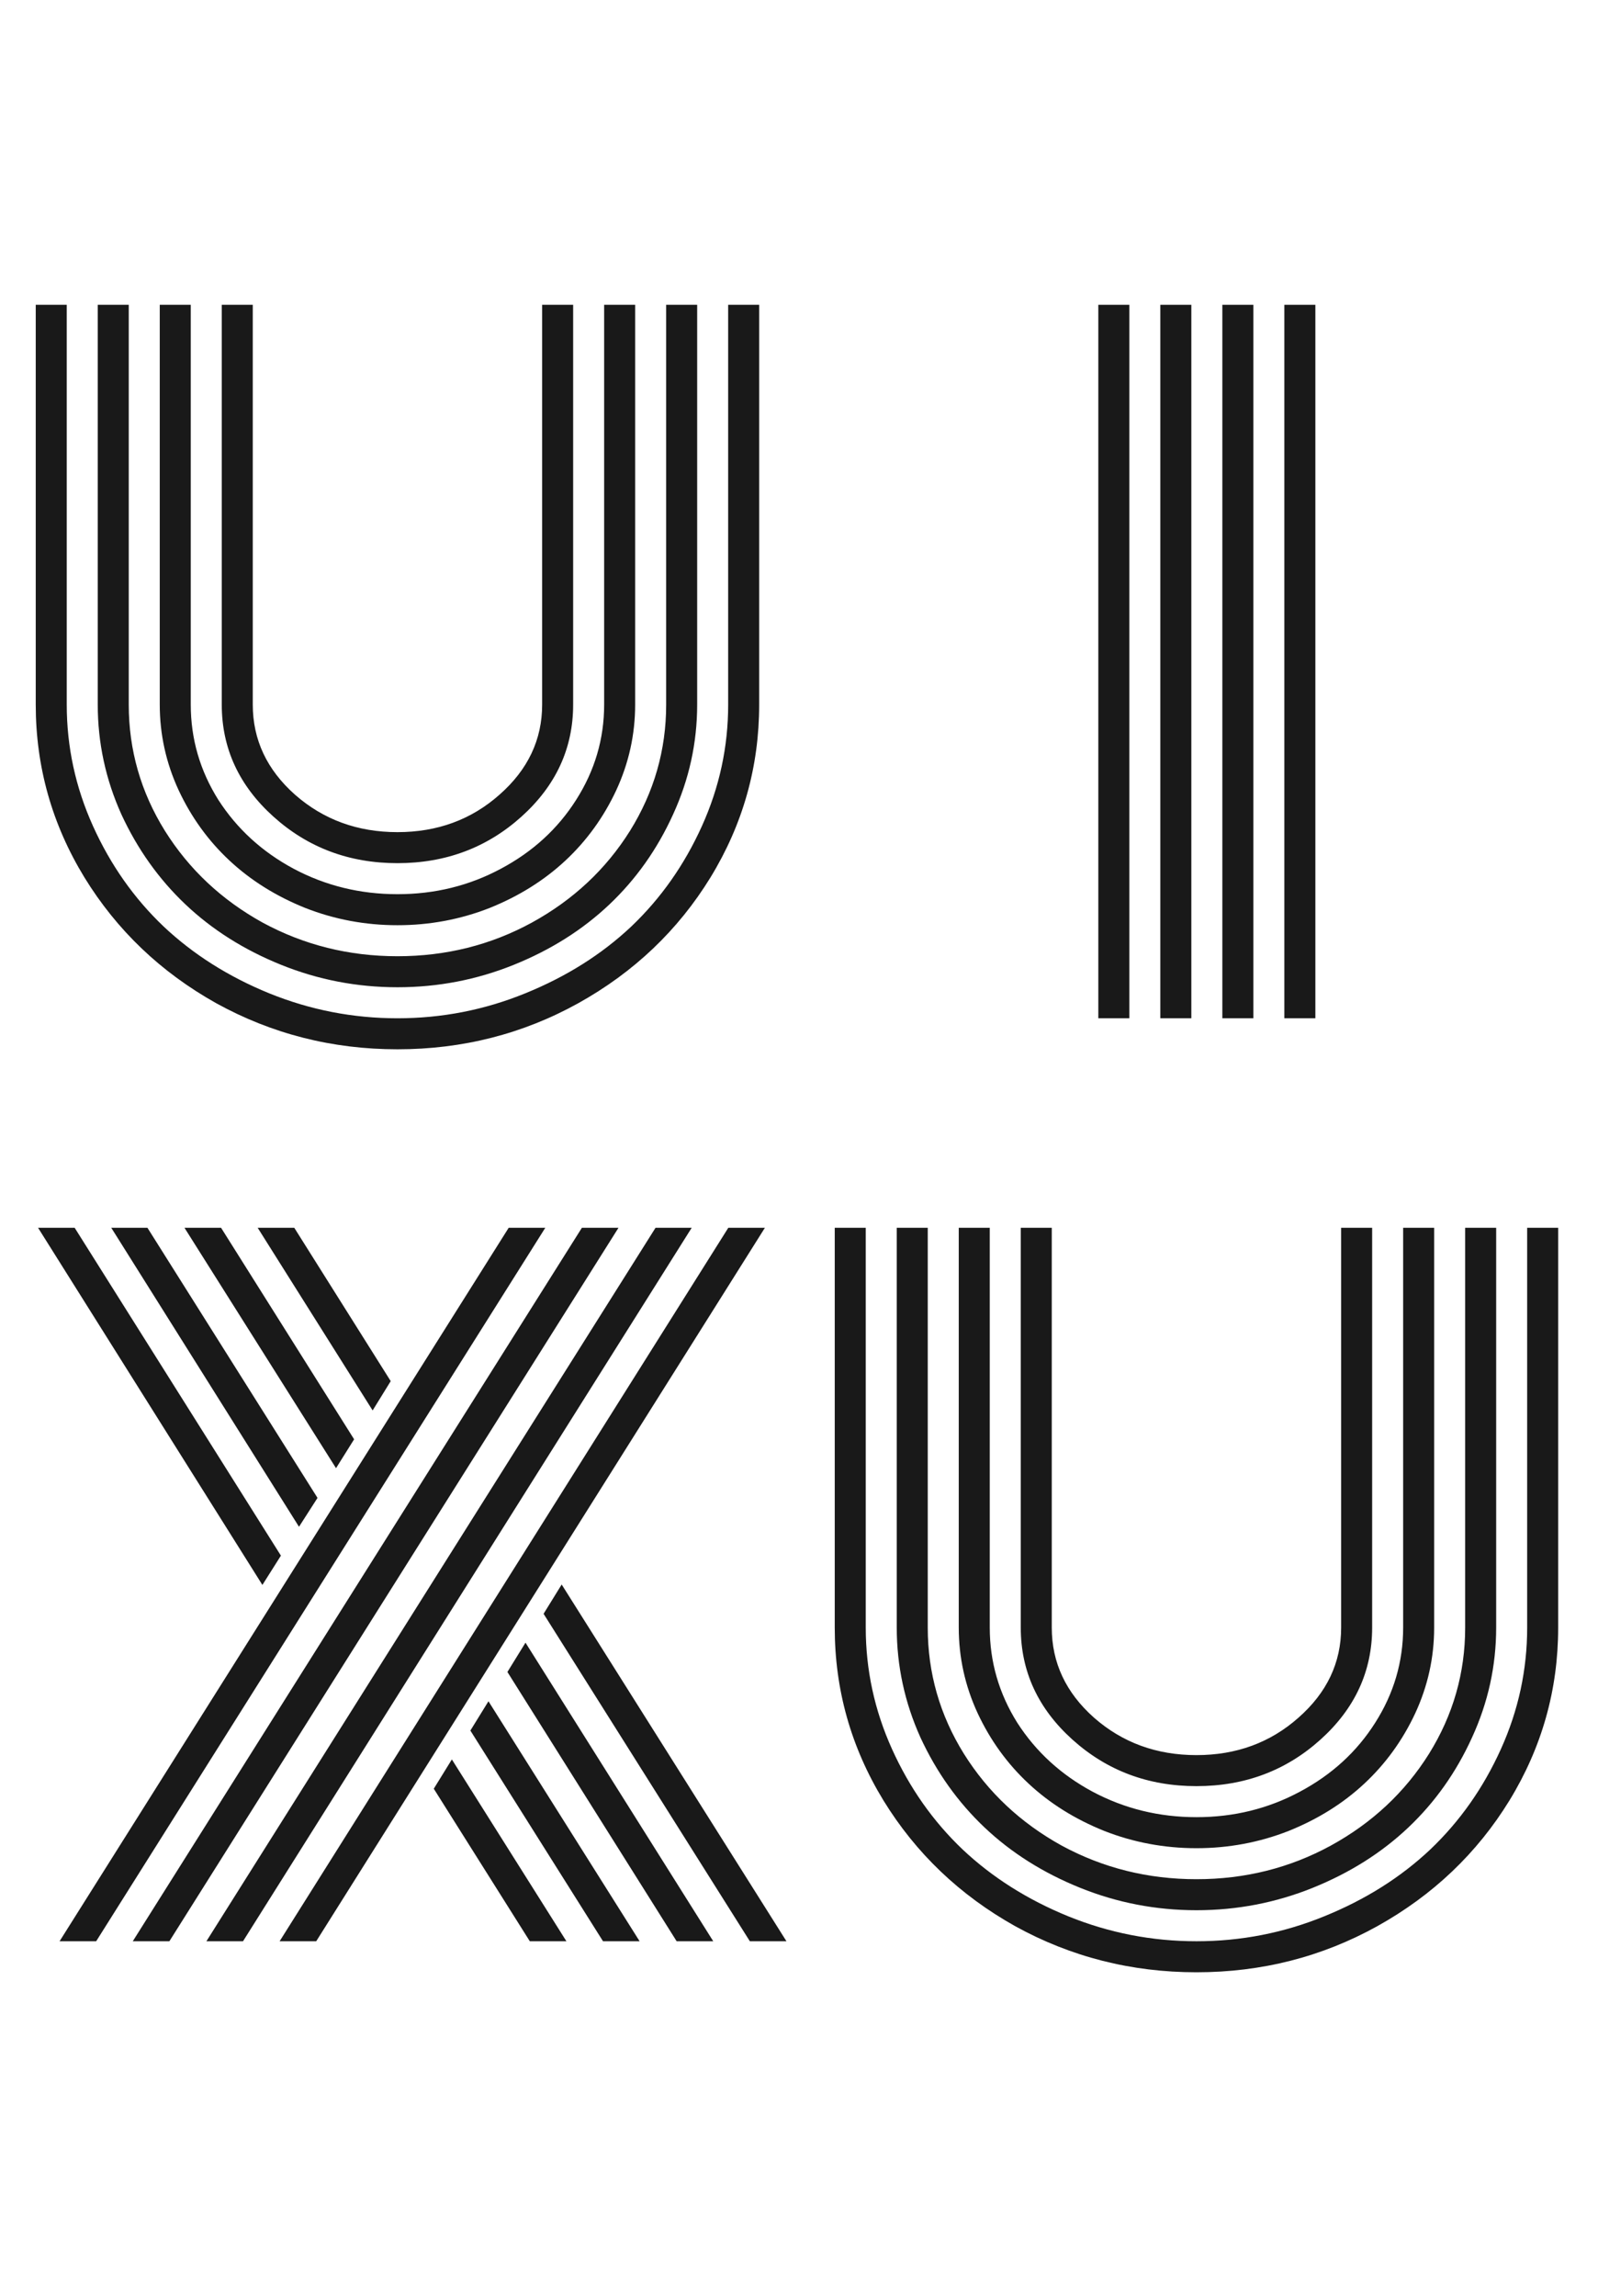 <svg width="906" height="1301" viewBox="0 0 906 1301" fill="none" xmlns="http://www.w3.org/2000/svg">
<path d="M307.373 399.266V172.703H324.951V399.266C324.951 424.005 315.186 445.164 295.654 462.742C276.123 480.32 252.686 489.109 225.342 489.109C197.998 489.109 174.561 480.32 155.029 462.742C135.498 445.164 125.732 424.005 125.732 399.266V172.703H143.311V399.266C143.311 419.122 151.286 436.131 167.236 450.291C183.35 464.451 202.718 471.531 225.342 471.531C247.965 471.531 267.253 464.451 283.203 450.291C299.316 436.131 307.373 419.122 307.373 399.266ZM342.529 399.266V172.703H360.107V399.266C360.107 416.193 356.527 432.387 349.365 447.85C342.204 463.149 332.601 476.414 320.557 487.645C308.512 498.875 294.189 507.827 277.588 514.5C260.986 521.01 243.571 524.266 225.342 524.266C207.113 524.266 189.697 521.01 173.096 514.5C156.494 507.827 142.171 498.875 130.127 487.645C118.083 476.414 108.48 463.149 101.318 447.85C94.157 432.387 90.576 416.193 90.576 399.266V172.703H108.154V399.266C108.154 418.634 113.363 436.619 123.779 453.221C134.359 469.66 148.6 482.68 166.504 492.283C184.57 501.886 204.183 506.688 225.342 506.688C246.501 506.688 266.032 501.886 283.936 492.283C302.002 482.68 316.243 469.66 326.66 453.221C337.24 436.619 342.529 418.634 342.529 399.266ZM377.686 399.266V172.703H395.264V399.266C395.264 420.913 390.706 441.665 381.592 461.521C372.64 481.215 360.596 498.224 345.459 512.547C330.322 526.87 312.256 538.263 291.26 546.727C270.264 555.19 248.291 559.422 225.342 559.422C202.393 559.422 180.42 555.19 159.424 546.727C138.428 538.263 120.361 526.87 105.225 512.547C90.088 498.224 77.962 481.215 68.848 461.521C59.896 441.665 55.42 420.913 55.42 399.266V172.703H72.998V399.266C72.998 424.982 79.834 448.826 93.506 470.799C107.178 492.609 125.651 509.943 148.926 522.801C172.363 535.496 197.835 541.844 225.342 541.844C252.848 541.844 278.239 535.496 301.514 522.801C324.951 509.943 343.506 492.609 357.178 470.799C370.85 448.826 377.686 424.982 377.686 399.266ZM412.842 399.266V172.703H430.42V399.266C430.42 434.422 421.224 467.055 402.832 497.166C384.44 527.114 359.456 550.877 327.881 568.455C296.468 585.87 262.288 594.578 225.342 594.578C188.395 594.578 154.134 585.87 122.559 568.455C91.146 550.877 66.243 527.114 47.852 497.166C29.46 467.055 20.264 434.422 20.264 399.266V172.703H37.842V399.266C37.842 423.191 42.806 446.141 52.734 468.113C62.663 490.086 76.009 509.048 92.773 524.998C109.538 540.786 129.476 553.4 152.588 562.84C175.863 572.28 200.114 577 225.342 577C250.57 577 274.74 572.28 297.852 562.84C321.126 553.4 341.146 540.786 357.91 524.998C374.674 509.048 388.021 490.086 397.949 468.113C407.878 446.141 412.842 423.191 412.842 399.266Z" fill="#191919"/>
<path d="M159.264 881.494L148.766 898.096L21.568 695.703H42.32L159.264 881.494ZM245.934 1013.57L256.188 996.973L321.129 1100H300.377L245.934 1013.57ZM180.016 848.779L169.518 865.137L63.072 695.703H83.58L180.016 848.779ZM266.686 980.615L276.939 964.014L362.633 1100H341.881L266.686 980.615ZM200.768 815.576L190.514 831.934L104.576 695.703H125.328L200.768 815.576ZM287.682 947.412L297.936 930.811L404.381 1100H383.629L287.682 947.412ZM221.52 782.617L211.266 799.219L146.08 695.703H166.832L221.52 782.617ZM308.189 914.453L318.443 897.852L445.885 1100H425.133L308.189 914.453ZM412.926 695.703H433.678L179.283 1100H158.531L412.926 695.703ZM371.666 695.703H392.174L137.779 1100H117.027L371.666 695.703ZM329.918 695.703H350.67L96.031 1100H75.279L329.918 695.703ZM288.414 695.703H309.166L54.527 1100H33.775L288.414 695.703Z" fill="#191919"/>
<path d="M728.174 172.703H745.752V577H728.174V172.703ZM693.018 172.703H710.596V577H693.018V172.703ZM657.861 172.703H675.439V577H657.861V172.703ZM622.705 172.703H640.283V577H622.705V172.703Z" fill="#191919"/>
<path d="M760.373 922.266V695.703H777.951V922.266C777.951 947.005 768.186 968.164 748.654 985.742C729.123 1003.32 705.686 1012.11 678.342 1012.11C650.998 1012.11 627.561 1003.32 608.029 985.742C588.498 968.164 578.732 947.005 578.732 922.266V695.703H596.311V922.266C596.311 942.122 604.286 959.131 620.236 973.291C636.35 987.451 655.718 994.531 678.342 994.531C700.965 994.531 720.253 987.451 736.203 973.291C752.316 959.131 760.373 942.122 760.373 922.266ZM795.529 922.266V695.703H813.107V922.266C813.107 939.193 809.527 955.387 802.365 970.85C795.204 986.149 785.601 999.414 773.557 1010.64C761.512 1021.88 747.189 1030.83 730.588 1037.5C713.986 1044.01 696.571 1047.27 678.342 1047.27C660.113 1047.27 642.697 1044.01 626.096 1037.5C609.494 1030.83 595.171 1021.88 583.127 1010.64C571.083 999.414 561.48 986.149 554.318 970.85C547.157 955.387 543.576 939.193 543.576 922.266V695.703H561.154V922.266C561.154 941.634 566.363 959.619 576.779 976.221C587.359 992.66 601.6 1005.68 619.504 1015.28C637.57 1024.89 657.183 1029.69 678.342 1029.69C699.501 1029.69 719.032 1024.89 736.936 1015.28C755.002 1005.68 769.243 992.66 779.66 976.221C790.24 959.619 795.529 941.634 795.529 922.266ZM830.686 922.266V695.703H848.264V922.266C848.264 943.913 843.706 964.665 834.592 984.521C825.64 1004.22 813.596 1021.22 798.459 1035.55C783.322 1049.87 765.256 1061.26 744.26 1069.73C723.264 1078.19 701.291 1082.42 678.342 1082.42C655.393 1082.42 633.42 1078.19 612.424 1069.73C591.428 1061.26 573.361 1049.87 558.225 1035.55C543.088 1021.22 530.962 1004.22 521.848 984.521C512.896 964.665 508.42 943.913 508.42 922.266V695.703H525.998V922.266C525.998 947.982 532.834 971.826 546.506 993.799C560.178 1015.61 578.651 1032.94 601.926 1045.8C625.363 1058.5 650.835 1064.84 678.342 1064.84C705.848 1064.84 731.239 1058.5 754.514 1045.8C777.951 1032.94 796.506 1015.61 810.178 993.799C823.85 971.826 830.686 947.982 830.686 922.266ZM865.842 922.266V695.703H883.42V922.266C883.42 957.422 874.224 990.055 855.832 1020.17C837.44 1050.11 812.456 1073.88 780.881 1091.46C749.468 1108.87 715.288 1117.58 678.342 1117.58C641.395 1117.58 607.134 1108.87 575.559 1091.46C544.146 1073.88 519.243 1050.11 500.852 1020.17C482.46 990.055 473.264 957.422 473.264 922.266V695.703H490.842V922.266C490.842 946.191 495.806 969.141 505.734 991.113C515.663 1013.09 529.009 1032.05 545.773 1048C562.538 1063.79 582.476 1076.4 605.588 1085.84C628.863 1095.28 653.114 1100 678.342 1100C703.57 1100 727.74 1095.28 750.852 1085.84C774.126 1076.4 794.146 1063.79 810.91 1048C827.674 1032.05 841.021 1013.09 850.949 991.113C860.878 969.141 865.842 946.191 865.842 922.266Z" fill="#191919"/>
</svg>
